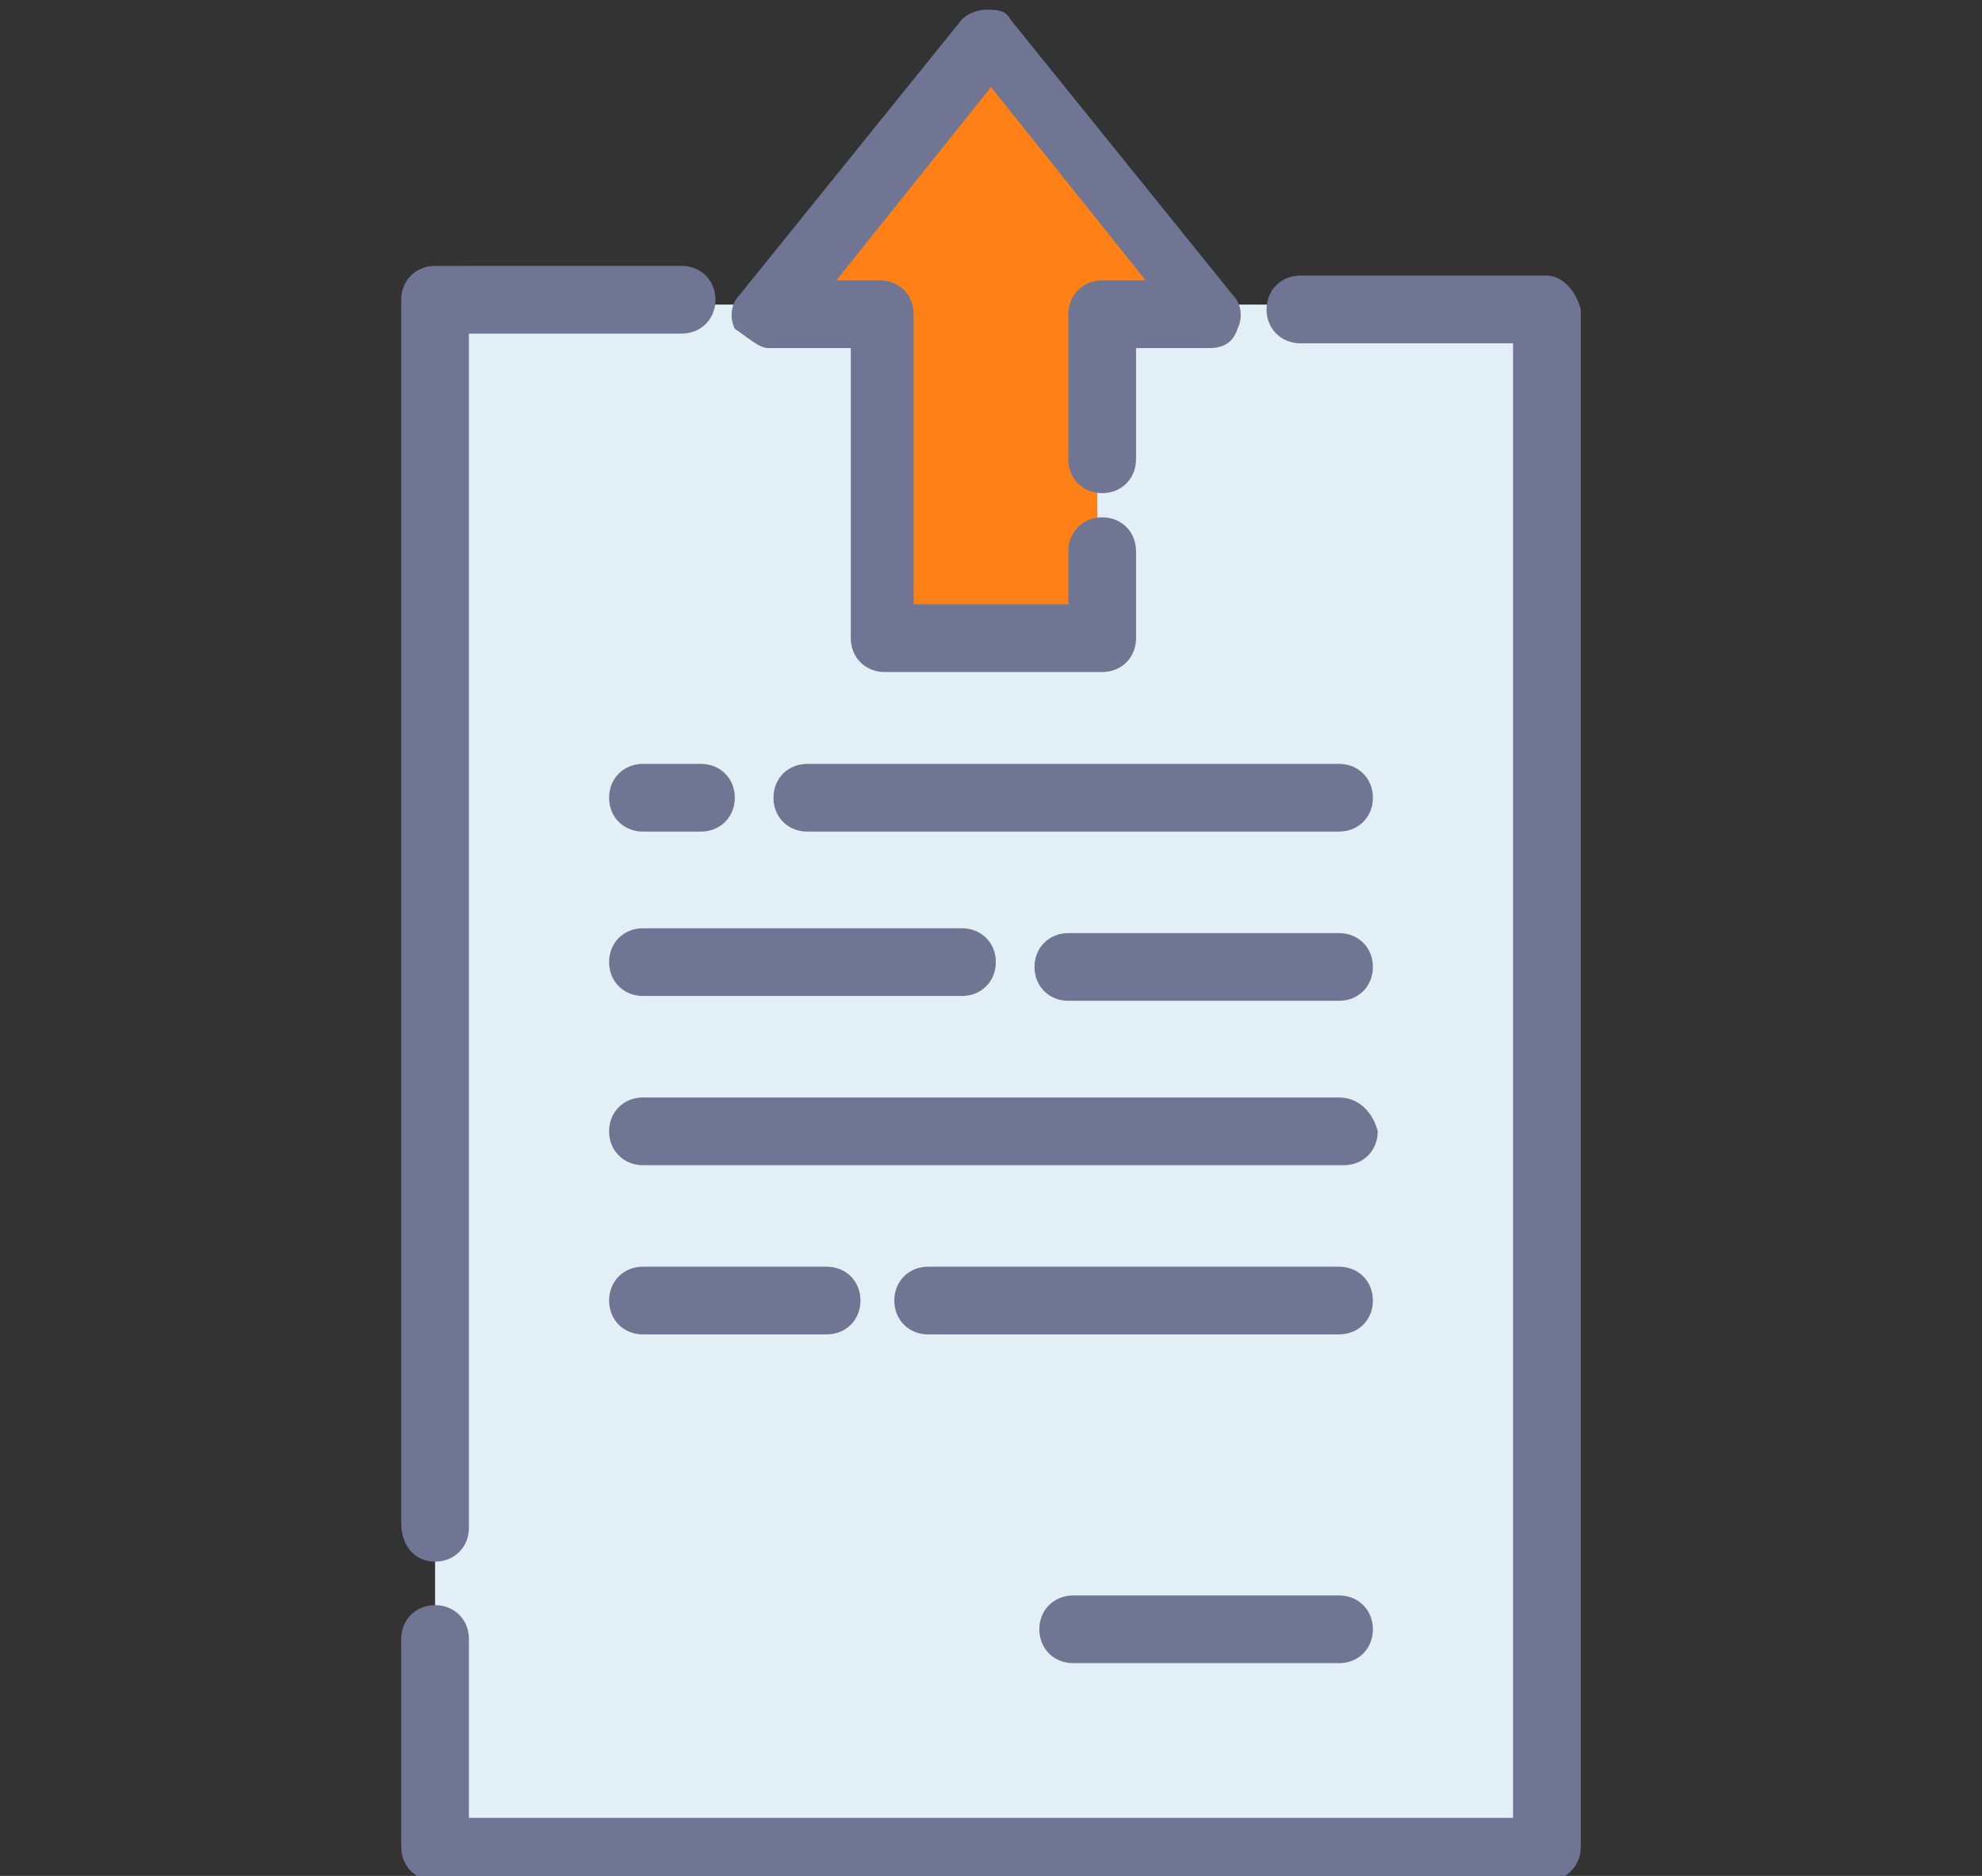 <?xml version="1.0" encoding="utf-8"?>
<!-- Generator: Adobe Illustrator 19.0.0, SVG Export Plug-In . SVG Version: 6.00 Build 0)  -->
<svg version="1.1" id="Hero" xmlns="http://www.w3.org/2000/svg" xmlns:xlink="http://www.w3.org/1999/xlink" x="0px" y="0px"
	 viewBox="31 -3310.8 41 38.8" style="enable-background:new 31 -3310.8 41 38.8;" xml:space="preserve">
<rect x="31" y="-3310.8" width="41" height="38.8" fill="#333333" stroke="none"/>
<style type="text/css">
	.st0{fill:#E2EFF7;}
	.st1{fill:#FF8017;}
	.st2{fill:#6F7592;}
</style>
<g>
	<polyline class="st0" points="57.9,-3304.5 63,-3304.5 63,-3272.7 40,-3272.7 40,-3304.5 45.1,-3304.5 	"/>
	<polygon class="st1" points="51.5,-3310 46.9,-3304.3 49.3,-3304.3 49.3,-3297.6 53.7,-3297.6 53.7,-3304.3 56.1,-3304.3 	"/>
	<path class="st2" d="M40-3278.5c0.4,0,0.7-0.3,0.7-0.7v-24.7h4.4c0.4,0,0.7-0.3,0.7-0.7c0-0.4-0.3-0.7-0.7-0.7H40
		c-0.4,0-0.7,0.3-0.7,0.7v25.3C39.3-3278.8,39.6-3278.5,40-3278.5z"/>
	<path class="st2" d="M63-3305.1h-5.1c-0.4,0-0.7,0.3-0.7,0.7s0.3,0.7,0.7,0.7h4.4v30.5H40.7v-3.7c0-0.4-0.3-0.7-0.7-0.7
		c-0.4,0-0.7,0.3-0.7,0.7v4.3c0,0.4,0.3,0.7,0.7,0.7h23c0.4,0,0.7-0.3,0.7-0.7v-31.8C63.6-3304.8,63.3-3305.1,63-3305.1z"/>
	<path class="st2" d="M46.9-3303.6h1.7v6c0,0.4,0.3,0.7,0.7,0.7h4.5c0.4,0,0.7-0.3,0.7-0.7v-1.8c0-0.4-0.3-0.7-0.7-0.7
		c-0.4,0-0.7,0.3-0.7,0.7v1.1h-3.2v-6c0-0.4-0.3-0.7-0.7-0.7h-0.9l3.2-4l3.2,4h-0.9c-0.4,0-0.7,0.3-0.7,0.7v3c0,0.4,0.3,0.7,0.7,0.7
		c0.4,0,0.7-0.3,0.7-0.7v-2.3H56c0.3,0,0.5-0.1,0.6-0.4c0.1-0.2,0.1-0.5-0.1-0.7l-4.6-5.7c-0.1-0.2-0.3-0.2-0.5-0.2
		s-0.4,0.1-0.5,0.2l-4.6,5.7c-0.2,0.2-0.2,0.5-0.1,0.7C46.5-3303.8,46.7-3303.6,46.9-3303.6z"/>
	<path class="st2" d="M44.3-3295c-0.4,0-0.7,0.3-0.7,0.7s0.3,0.7,0.7,0.7h1.2c0.4,0,0.7-0.3,0.7-0.7s-0.3-0.7-0.7-0.7H44.3z"/>
	<path class="st2" d="M58.7-3295h-11c-0.4,0-0.7,0.3-0.7,0.7s0.3,0.7,0.7,0.7h11c0.4,0,0.7-0.3,0.7-0.7S59.1-3295,58.7-3295z"/>
	<path class="st2" d="M44.3-3290.2h6.6c0.4,0,0.7-0.3,0.7-0.7c0-0.4-0.3-0.7-0.7-0.7h-6.6c-0.4,0-0.7,0.3-0.7,0.7
		C43.6-3290.5,43.9-3290.2,44.3-3290.2z"/>
	<path class="st2" d="M58.7-3291.5h-5.6c-0.4,0-0.7,0.3-0.7,0.7s0.3,0.7,0.7,0.7h5.6c0.4,0,0.7-0.3,0.7-0.7S59.1-3291.5,58.7-3291.5
		z"/>
	<path class="st2" d="M58.7-3288.1H44.3c-0.4,0-0.7,0.3-0.7,0.7c0,0.4,0.3,0.7,0.7,0.7h14.5c0.4,0,0.7-0.3,0.7-0.7
		C59.4-3287.8,59.1-3288.1,58.7-3288.1z"/>
	<path class="st2" d="M44.3-3284.6c-0.4,0-0.7,0.3-0.7,0.7s0.3,0.7,0.7,0.7h3.8c0.4,0,0.7-0.3,0.7-0.7s-0.3-0.7-0.7-0.7H44.3z"/>
	<path class="st2" d="M58.7-3284.6h-8.5c-0.4,0-0.7,0.3-0.7,0.7s0.3,0.7,0.7,0.7h8.5c0.4,0,0.7-0.3,0.7-0.7S59.1-3284.6,58.7-3284.6
		z"/>
	<path class="st2" d="M58.7-3277.8h-5.5c-0.4,0-0.7,0.3-0.7,0.7c0,0.4,0.3,0.7,0.7,0.7h5.5c0.4,0,0.7-0.3,0.7-0.7
		C59.4-3277.5,59.1-3277.8,58.7-3277.8z"/>
</g>
</svg>
